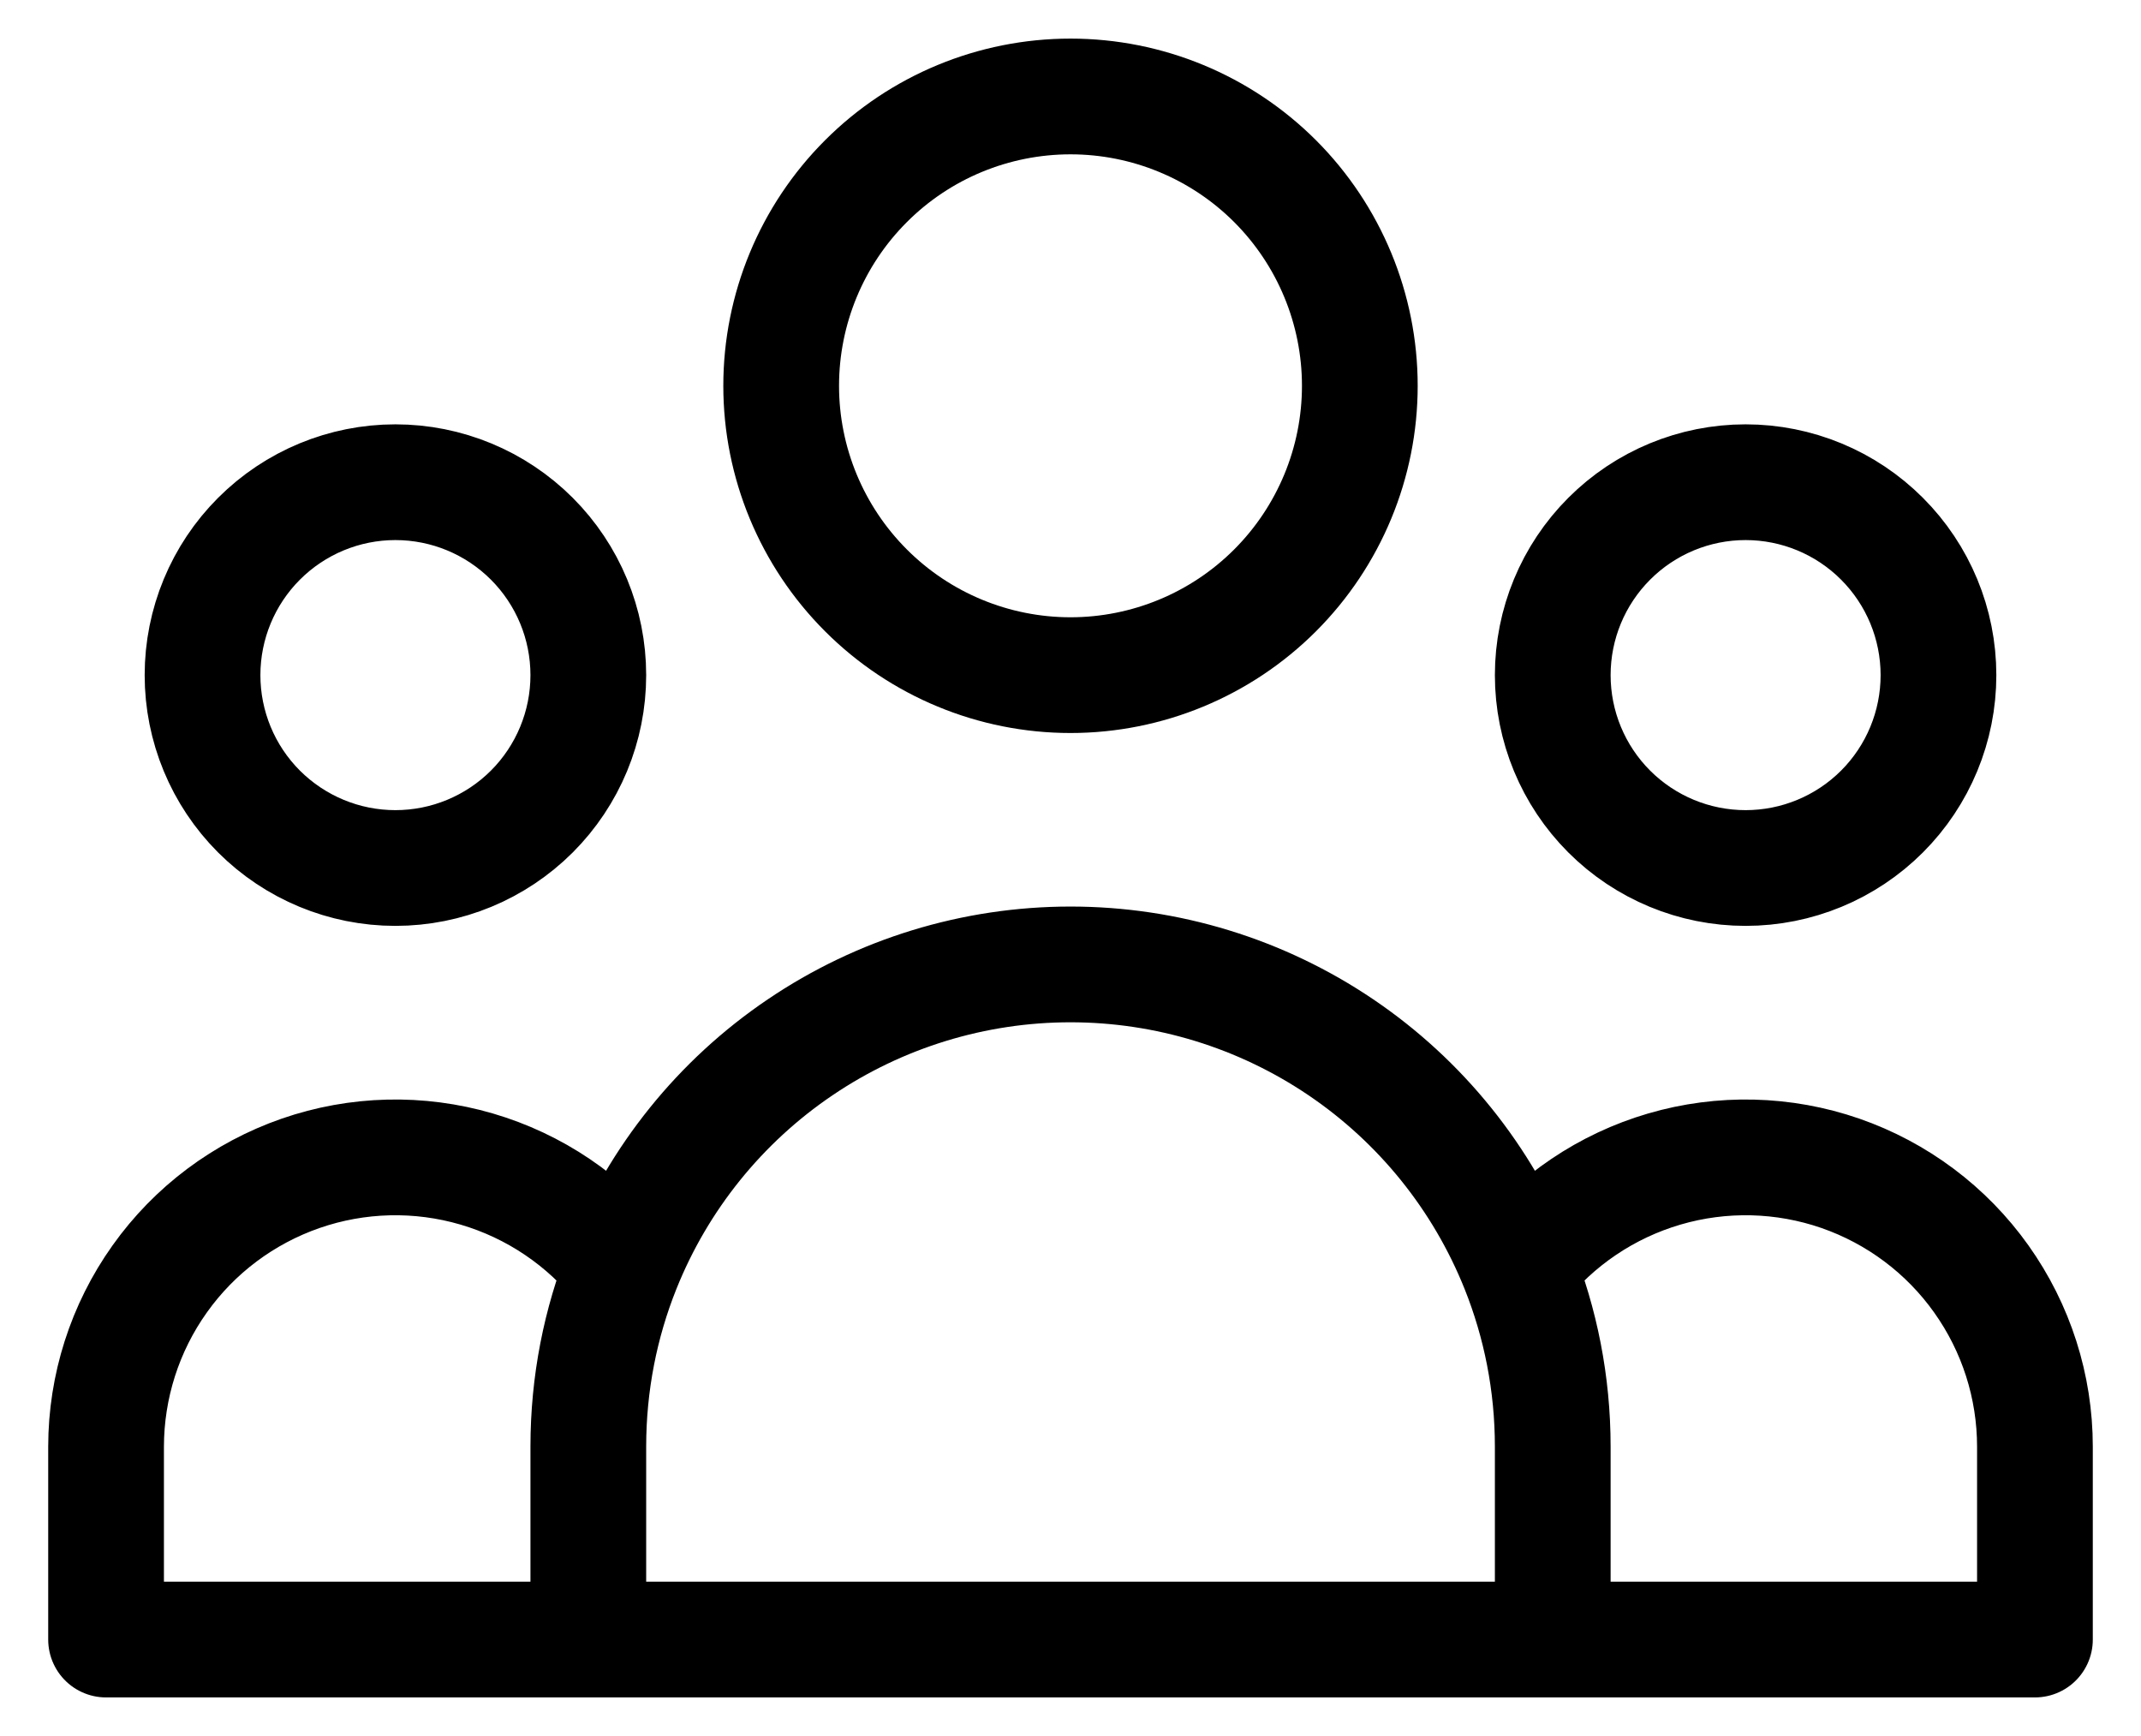 <svg width="37" height="30" viewBox="0 0 37 30" fill="none" xmlns="http://www.w3.org/2000/svg">
<path d="M26.834 28.333H35.167V25C35.167 23.961 34.843 22.948 34.24 22.101C33.638 21.254 32.786 20.617 31.805 20.276C30.823 19.936 29.759 19.91 28.762 20.202C27.765 20.494 26.883 21.089 26.24 21.905M26.834 28.333H10.167M26.834 28.333V25C26.834 23.907 26.623 22.862 26.24 21.905M26.24 21.905C25.621 20.358 24.553 19.032 23.174 18.099C21.794 17.165 20.166 16.666 18.5 16.666C16.834 16.666 15.206 17.165 13.827 18.099C12.447 19.032 11.379 20.358 10.76 21.905M10.167 28.333H1.833V25C1.834 23.961 2.157 22.948 2.76 22.101C3.362 21.254 4.214 20.617 5.196 20.276C6.177 19.936 7.241 19.91 8.238 20.202C9.235 20.494 10.117 21.089 10.76 21.905M10.167 28.333V25C10.167 23.907 10.377 22.862 10.76 21.905M23.5 6.667C23.5 7.993 22.973 9.264 22.036 10.202C21.098 11.14 19.826 11.667 18.5 11.667C17.174 11.667 15.902 11.14 14.965 10.202C14.027 9.264 13.5 7.993 13.5 6.667C13.5 5.341 14.027 4.069 14.965 3.131C15.902 2.193 17.174 1.667 18.5 1.667C19.826 1.667 21.098 2.193 22.036 3.131C22.973 4.069 23.5 5.341 23.5 6.667ZM33.5 11.667C33.5 12.551 33.149 13.399 32.524 14.024C31.899 14.649 31.051 15 30.167 15C29.283 15 28.435 14.649 27.81 14.024C27.185 13.399 26.834 12.551 26.834 11.667C26.834 10.783 27.185 9.935 27.81 9.31C28.435 8.684 29.283 8.333 30.167 8.333C31.051 8.333 31.899 8.684 32.524 9.31C33.149 9.935 33.5 10.783 33.5 11.667ZM10.167 11.667C10.167 12.551 9.816 13.399 9.191 14.024C8.565 14.649 7.718 15 6.833 15C5.949 15 5.102 14.649 4.476 14.024C3.851 13.399 3.5 12.551 3.5 11.667C3.5 10.783 3.851 9.935 4.476 9.31C5.102 8.684 5.949 8.333 6.833 8.333C7.718 8.333 8.565 8.684 9.191 9.31C9.816 9.935 10.167 10.783 10.167 11.667Z" stroke="black" stroke-width="2" stroke-linecap="round" stroke-linejoin="round"/>
</svg>
